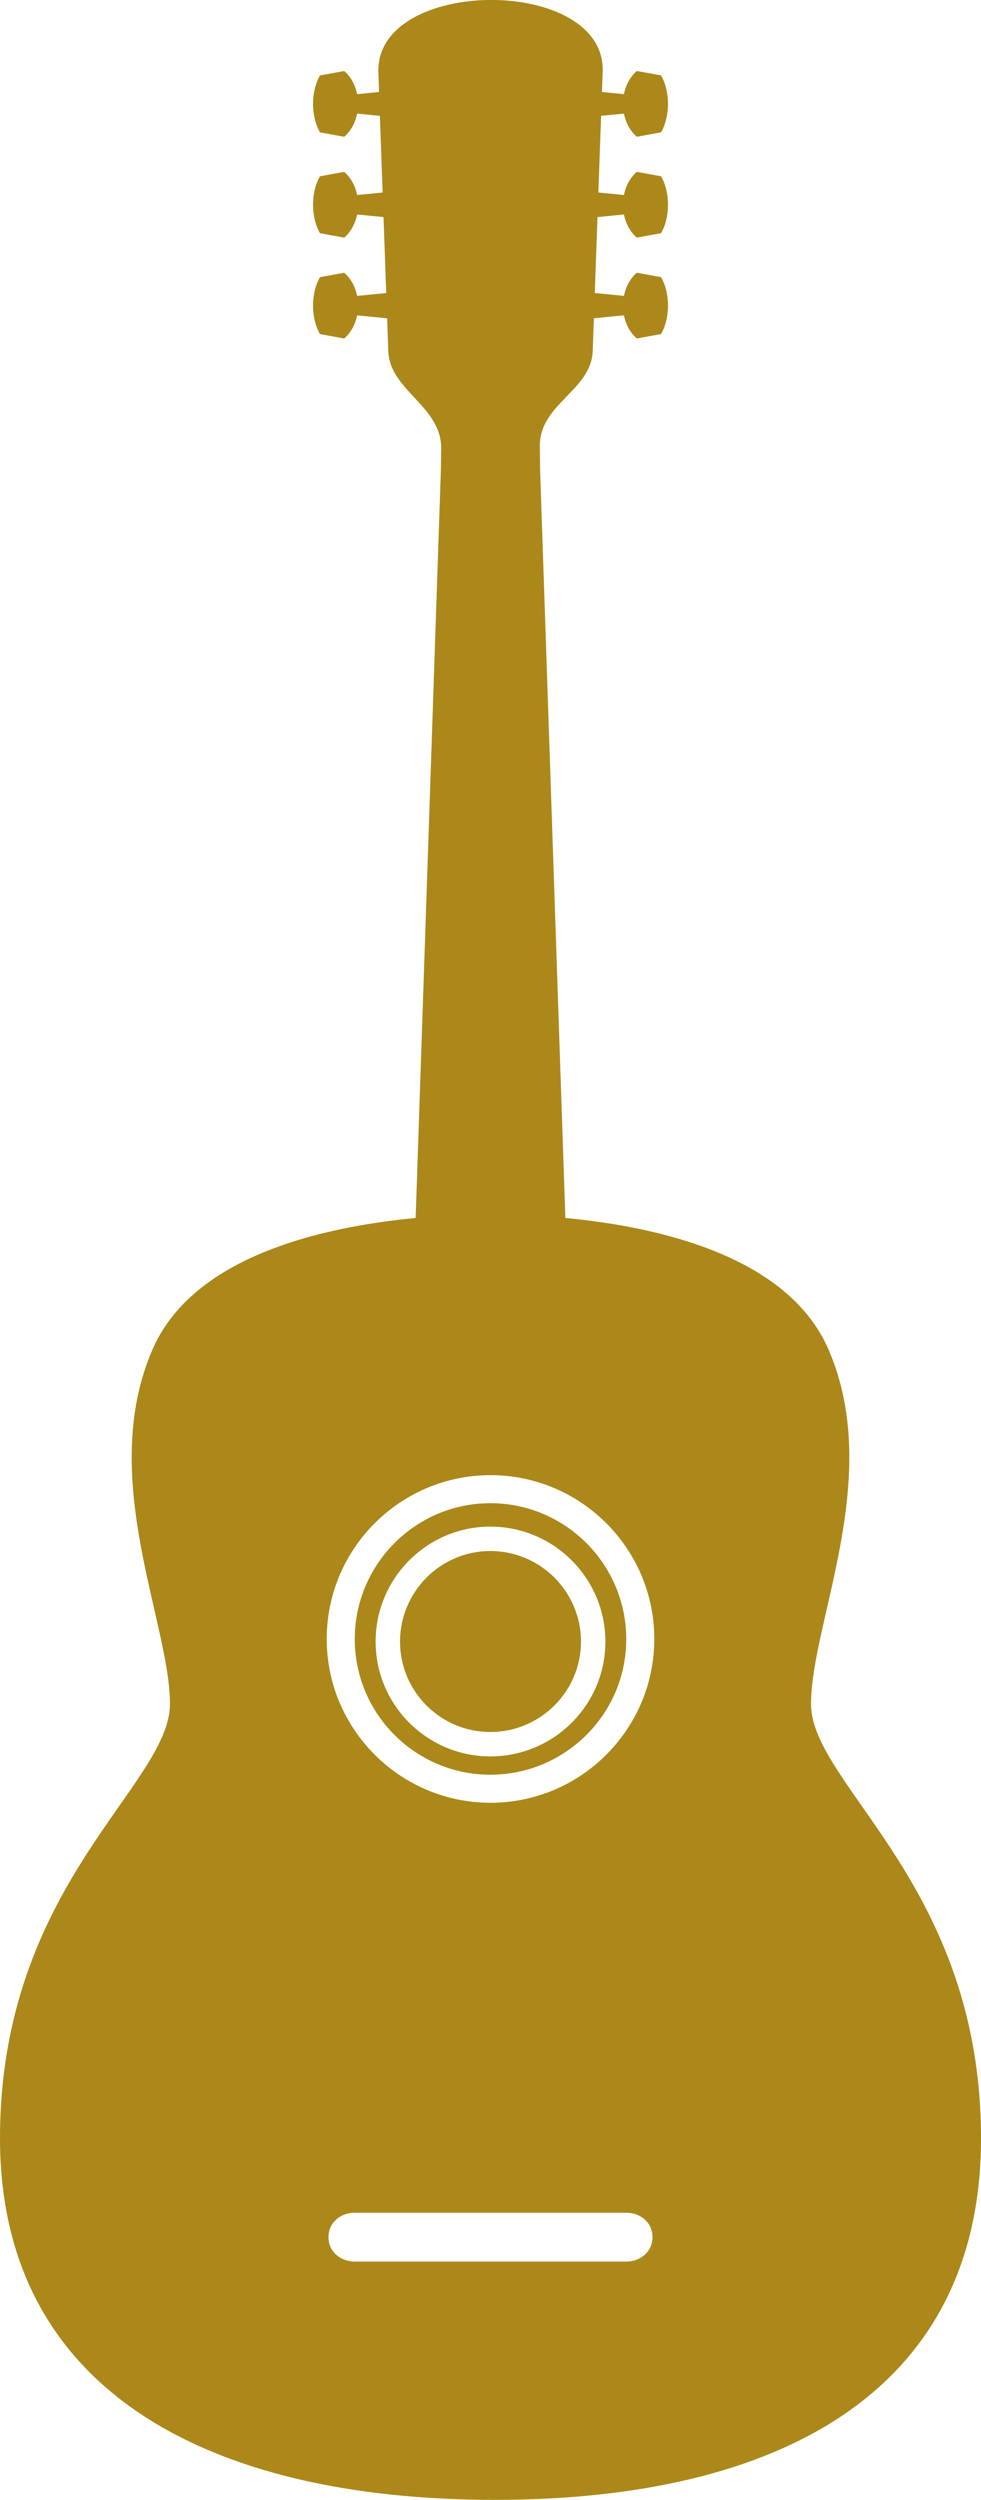<svg version="1.1" id="图层_1" x="0px" y="0px" width="80.371px" height="204.772px" viewBox="0 0 80.371 204.772" enable-background="new 0 0 80.371 204.772" xml:space="preserve" xmlns="http://www.w3.org/2000/svg" xmlns:xlink="http://www.w3.org/1999/xlink" xmlns:xml="http://www.w3.org/XML/1998/namespace">
  <path fill-rule="evenodd" clip-rule="evenodd" fill="#AB8819" d="M40.171,123.133c-6.124,0-11.106,4.996-11.106,11.136
	c0,6.124,4.982,11.106,11.106,11.106c6.141,0,11.136-4.982,11.136-11.106C51.307,128.129,46.312,123.133,40.171,123.133z
	 M40.173,143.875c-5.183,0-9.399-4.217-9.399-9.399c0-5.196,4.217-9.425,9.399-9.425c5.197,0,9.425,4.229,9.425,9.425
	C49.598,139.659,45.37,143.875,40.173,143.875z M66.445,139.572c0-6.682,5.994-18.603,1.411-29.077
	c-3.368-7.701-14.163-10.031-21.538-10.726l-2.07-61.325l-0.022-1.877c-0.042-3.498,4.216-4.559,4.333-7.812l0.096-2.682
	l2.463-0.245c0.146,0.734,0.496,1.417,1.057,1.898l1.983-0.362c0.759-1.305,0.759-3.356,0-4.662l-1.983-0.362
	c-0.561,0.481-0.91,1.164-1.057,1.898l-2.389-0.237l0.222-6.219l2.167-0.215c0.147,0.734,0.497,1.416,1.057,1.897l1.983-0.362
	c0.759-1.306,0.759-3.356,0-4.662l-1.983-0.362c-0.561,0.481-0.91,1.164-1.057,1.898l-2.096-0.208l0.225-6.278l1.871-0.186
	c0.146,0.734,0.496,1.417,1.057,1.898l1.983-0.363c0.759-1.305,0.759-3.355,0-4.662l-1.983-0.361
	c-0.56,0.481-0.909,1.164-1.057,1.897l-1.801-0.179l0.057-1.58c0.394-7.971-18.658-7.914-18.375,0l0.057,1.58l-1.798,0.179
	C29.109,6.981,28.76,6.299,28.2,5.818l-1.984,0.361c-0.759,1.306-0.759,3.356,0,4.662l1.984,0.363
	c0.56-0.481,0.909-1.164,1.057-1.898l1.867,0.186l0.224,6.278l-2.091,0.207c-0.147-0.734-0.497-1.417-1.057-1.898l-1.984,0.362
	c-0.759,1.306-0.759,3.356,0,4.662l1.984,0.362c0.56-0.481,0.909-1.164,1.057-1.897l2.163,0.215l0.223,6.22l-2.386,0.236
	c-0.147-0.733-0.497-1.416-1.057-1.897l-1.984,0.362c-0.759,1.305-0.759,3.356,0,4.662l1.984,0.362
	c0.56-0.481,0.909-1.164,1.057-1.897l2.46,0.244l0.096,2.682c0.115,3.254,4.381,4.506,4.332,8.004l-0.023,1.685l-2.069,61.325
	c-7.374,0.695-18.169,3.025-21.538,10.726c-4.582,10.475,1.41,22.396,1.41,29.077c0,6.683-13.924,14.81-13.924,35.58
	c0,20.77,17.272,29.62,40.538,29.62c23.265,0,39.833-8.851,39.833-29.62C80.371,154.381,66.445,146.254,66.445,139.572z
	 M51.303,185.254H29.066c-1.186,0-2.154-0.814-2.154-2c0-1.187,0.969-2,2.154-2h22.236c1.188,0,2.156,0.814,2.156,2
	C53.459,184.441,52.49,185.254,51.303,185.254z M40.185,147.672c-7.396,0-13.418-6.02-13.418-13.418
	c0-7.397,6.021-13.418,13.418-13.418c7.398,0,13.42,6.021,13.42,13.418C53.604,141.653,47.583,147.672,40.185,147.672z
	 M47.598,134.476c0,4.08-3.331,7.399-7.425,7.399c-4.08,0-7.399-3.319-7.399-7.399c0-4.095,3.319-7.425,7.399-7.425
	C44.267,127.051,47.598,130.381,47.598,134.476z" class="color c1"/>
</svg>